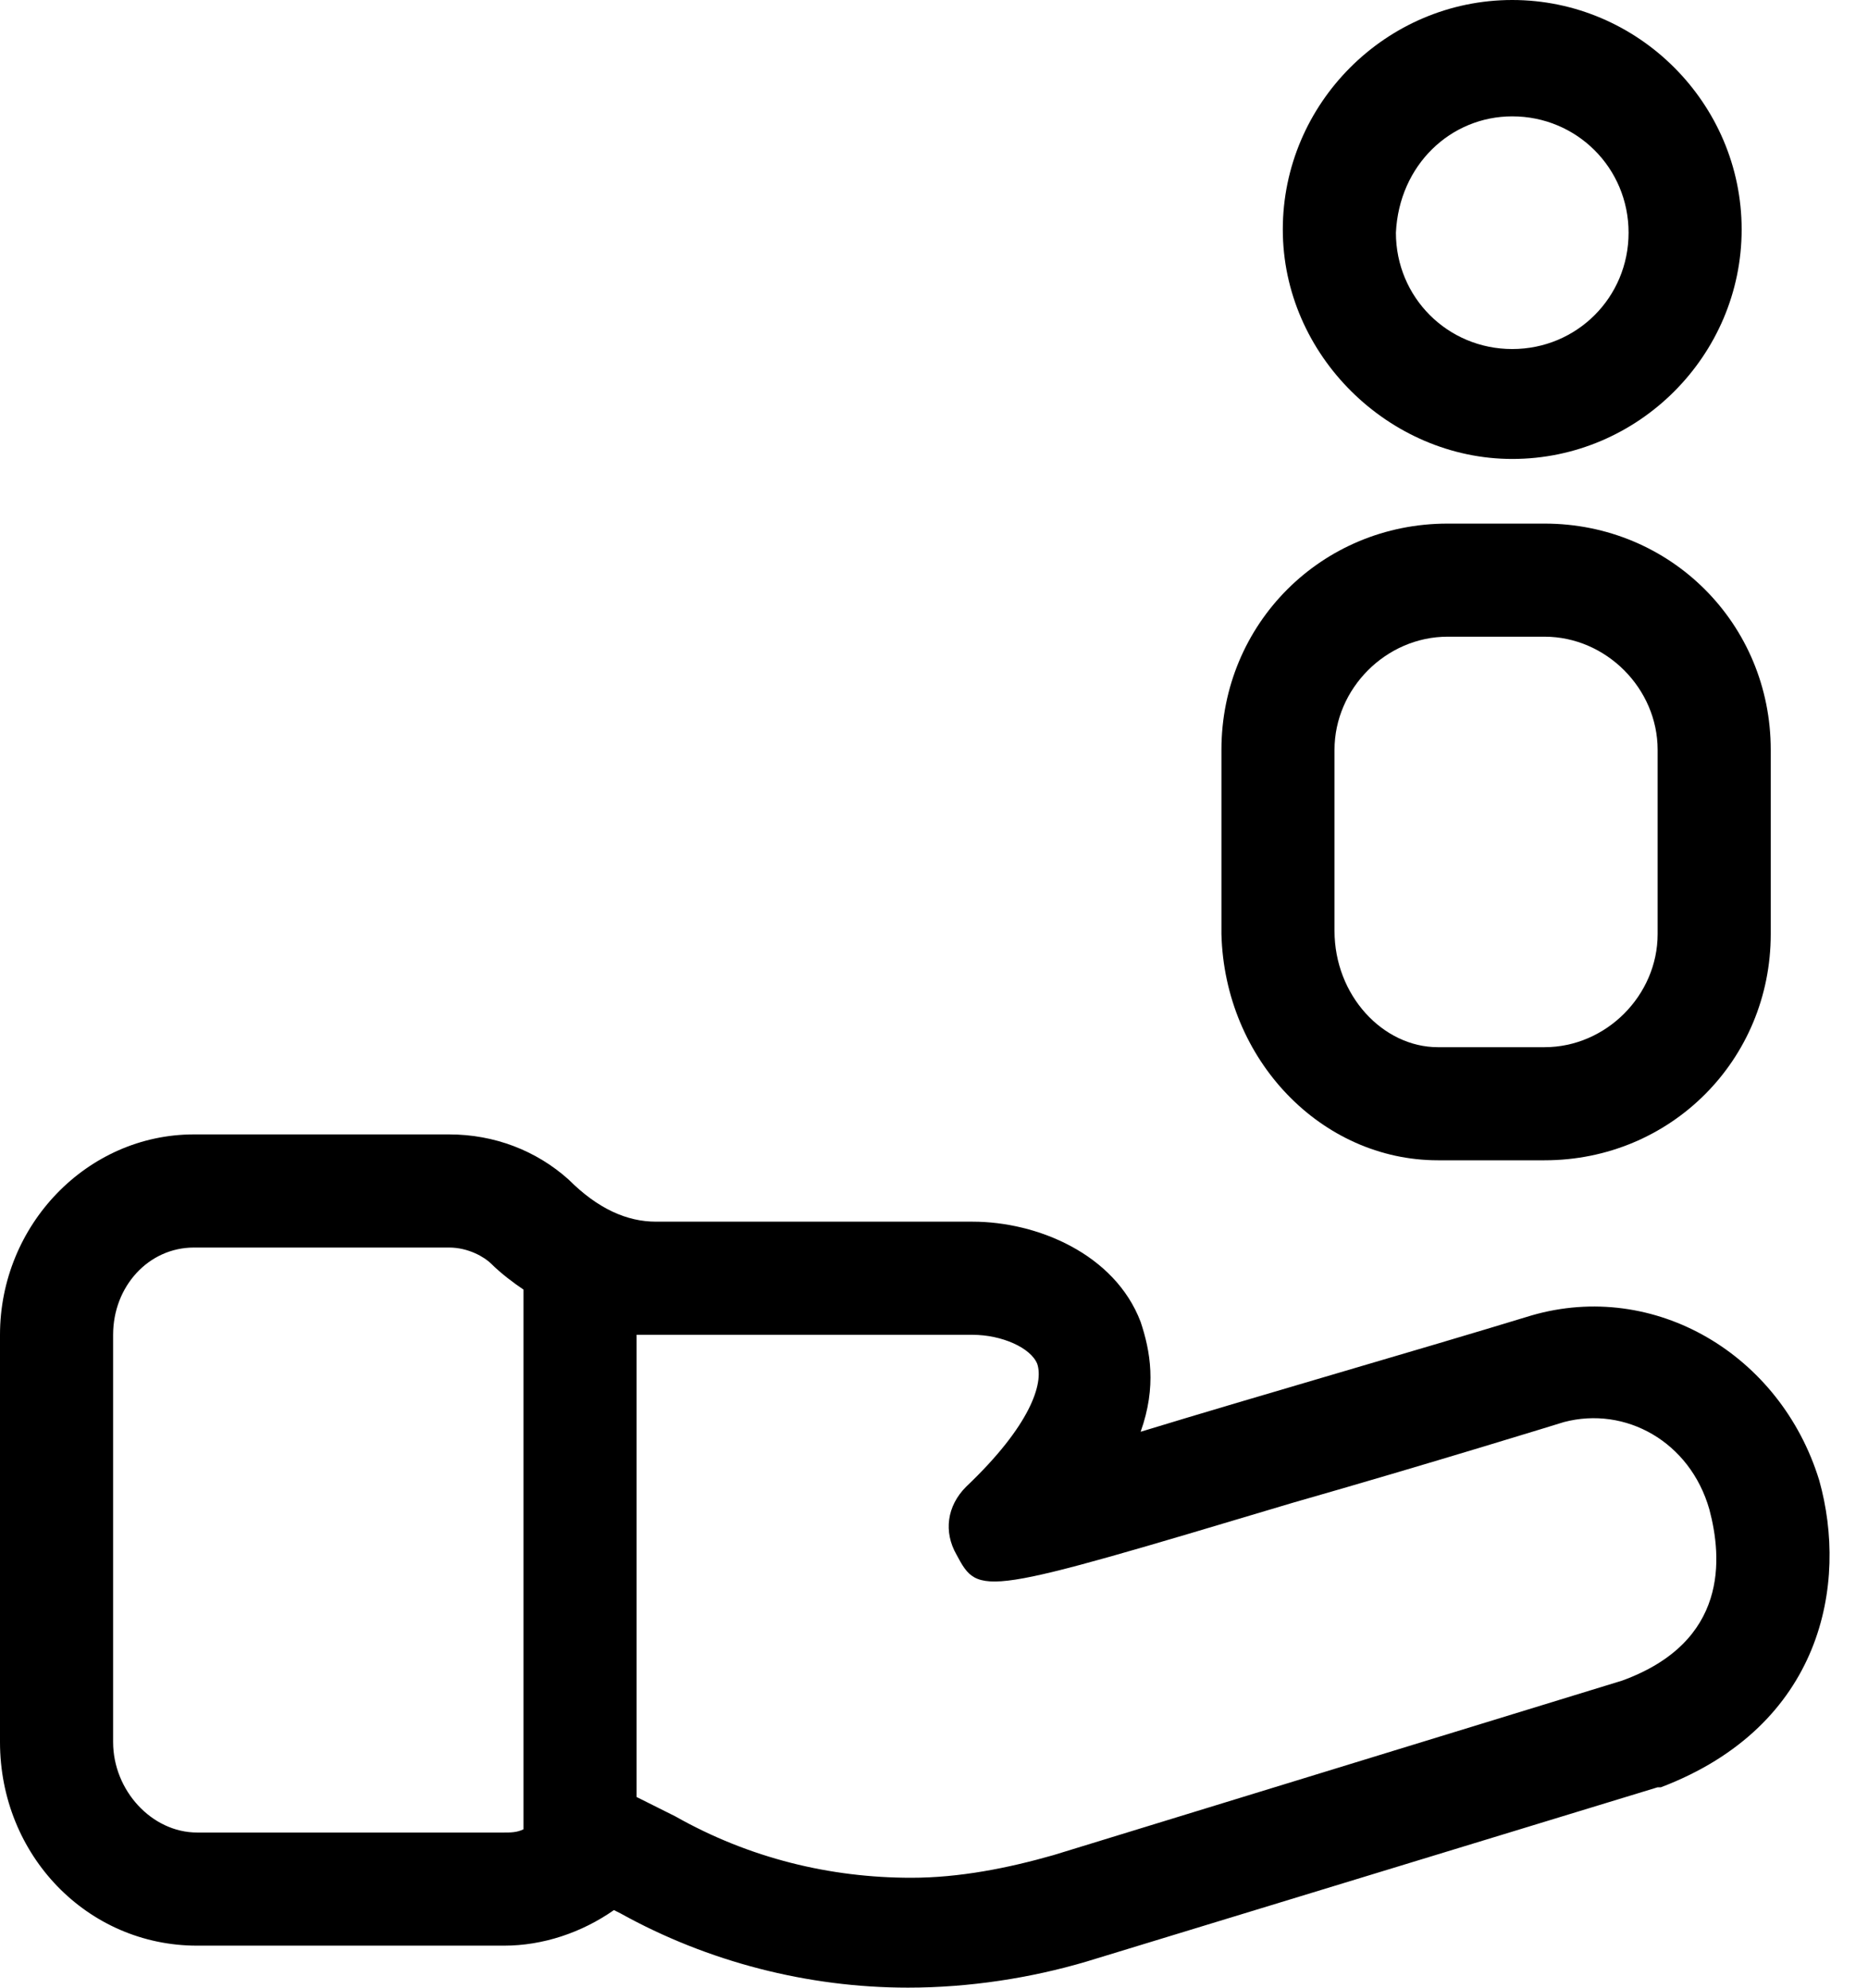 <svg width="47" height="50" viewBox="0 0 47 50" fill="none" xmlns="http://www.w3.org/2000/svg">
<path d="M45.772 37.235C44.797 34.065 41.626 32.195 38.537 33.089C35.61 33.983 31.626 35.121 28.699 36.016C29.106 34.878 28.943 33.983 28.699 33.252C28.049 31.544 26.098 30.731 24.471 30.731H16.504C15.772 30.731 15.041 30.406 14.309 29.674C13.496 28.943 12.439 28.536 11.301 28.536H4.878C2.195 28.536 0 30.813 0 33.577V43.821C0 46.666 2.195 48.943 4.959 48.943H12.683C13.659 48.943 14.634 48.617 15.447 48.048L15.61 48.13C17.805 49.349 20.325 49.999 22.846 49.999C24.39 49.999 25.935 49.756 27.317 49.349L41.707 44.959H41.789C45.854 43.414 46.504 39.837 45.772 37.235ZM4.959 46.097C3.821 46.097 2.846 45.04 2.846 43.821V33.577C2.846 32.357 3.74 31.382 4.878 31.382H11.301C11.789 31.382 12.195 31.626 12.358 31.788C12.602 32.032 12.927 32.276 13.171 32.439V46.016C13.008 46.097 12.845 46.097 12.683 46.097H4.959ZM40.813 42.276L26.504 46.666C25.366 46.991 24.146 47.235 22.927 47.235C20.894 47.235 18.862 46.748 16.992 45.691L16.016 45.203V33.577C16.179 33.577 16.341 33.577 16.504 33.577H24.471C25.203 33.577 25.935 33.902 26.098 34.309C26.26 34.796 25.935 35.853 24.309 37.398C23.821 37.886 23.74 38.536 24.065 39.105C24.634 40.162 24.634 40.162 32.52 37.804C35.935 36.829 39.35 35.772 39.35 35.772C40.894 35.365 42.52 36.26 43.008 37.967C43.333 39.187 43.496 41.3 40.813 42.276Z" fill="black"/>
<path d="M38.049 11.545C41.219 11.545 43.821 8.943 43.821 5.772C43.821 2.602 41.219 0 38.049 0C34.878 0 32.276 2.602 32.276 5.772C32.276 8.943 34.959 11.545 38.049 11.545ZM38.049 2.927C39.675 2.927 40.976 4.228 40.976 5.854C40.976 7.48 39.675 8.78 38.049 8.78C36.423 8.78 35.122 7.48 35.122 5.854C35.203 4.146 36.504 2.927 38.049 2.927Z" fill="black"/>
<path d="M36.179 29.187H38.862C42.032 29.187 44.553 26.667 44.553 23.496V18.862C44.553 15.691 42.032 13.171 38.862 13.171H36.423C33.252 13.171 30.732 15.691 30.732 18.862V23.496C30.813 26.667 33.252 29.187 36.179 29.187ZM33.577 18.862C33.577 17.317 34.878 16.016 36.423 16.016H38.862C40.407 16.016 41.707 17.317 41.707 18.862V23.496C41.707 25.041 40.407 26.342 38.862 26.342H36.179C34.797 26.342 33.577 25.041 33.577 23.415V18.862Z" fill="black"/>
</svg>
